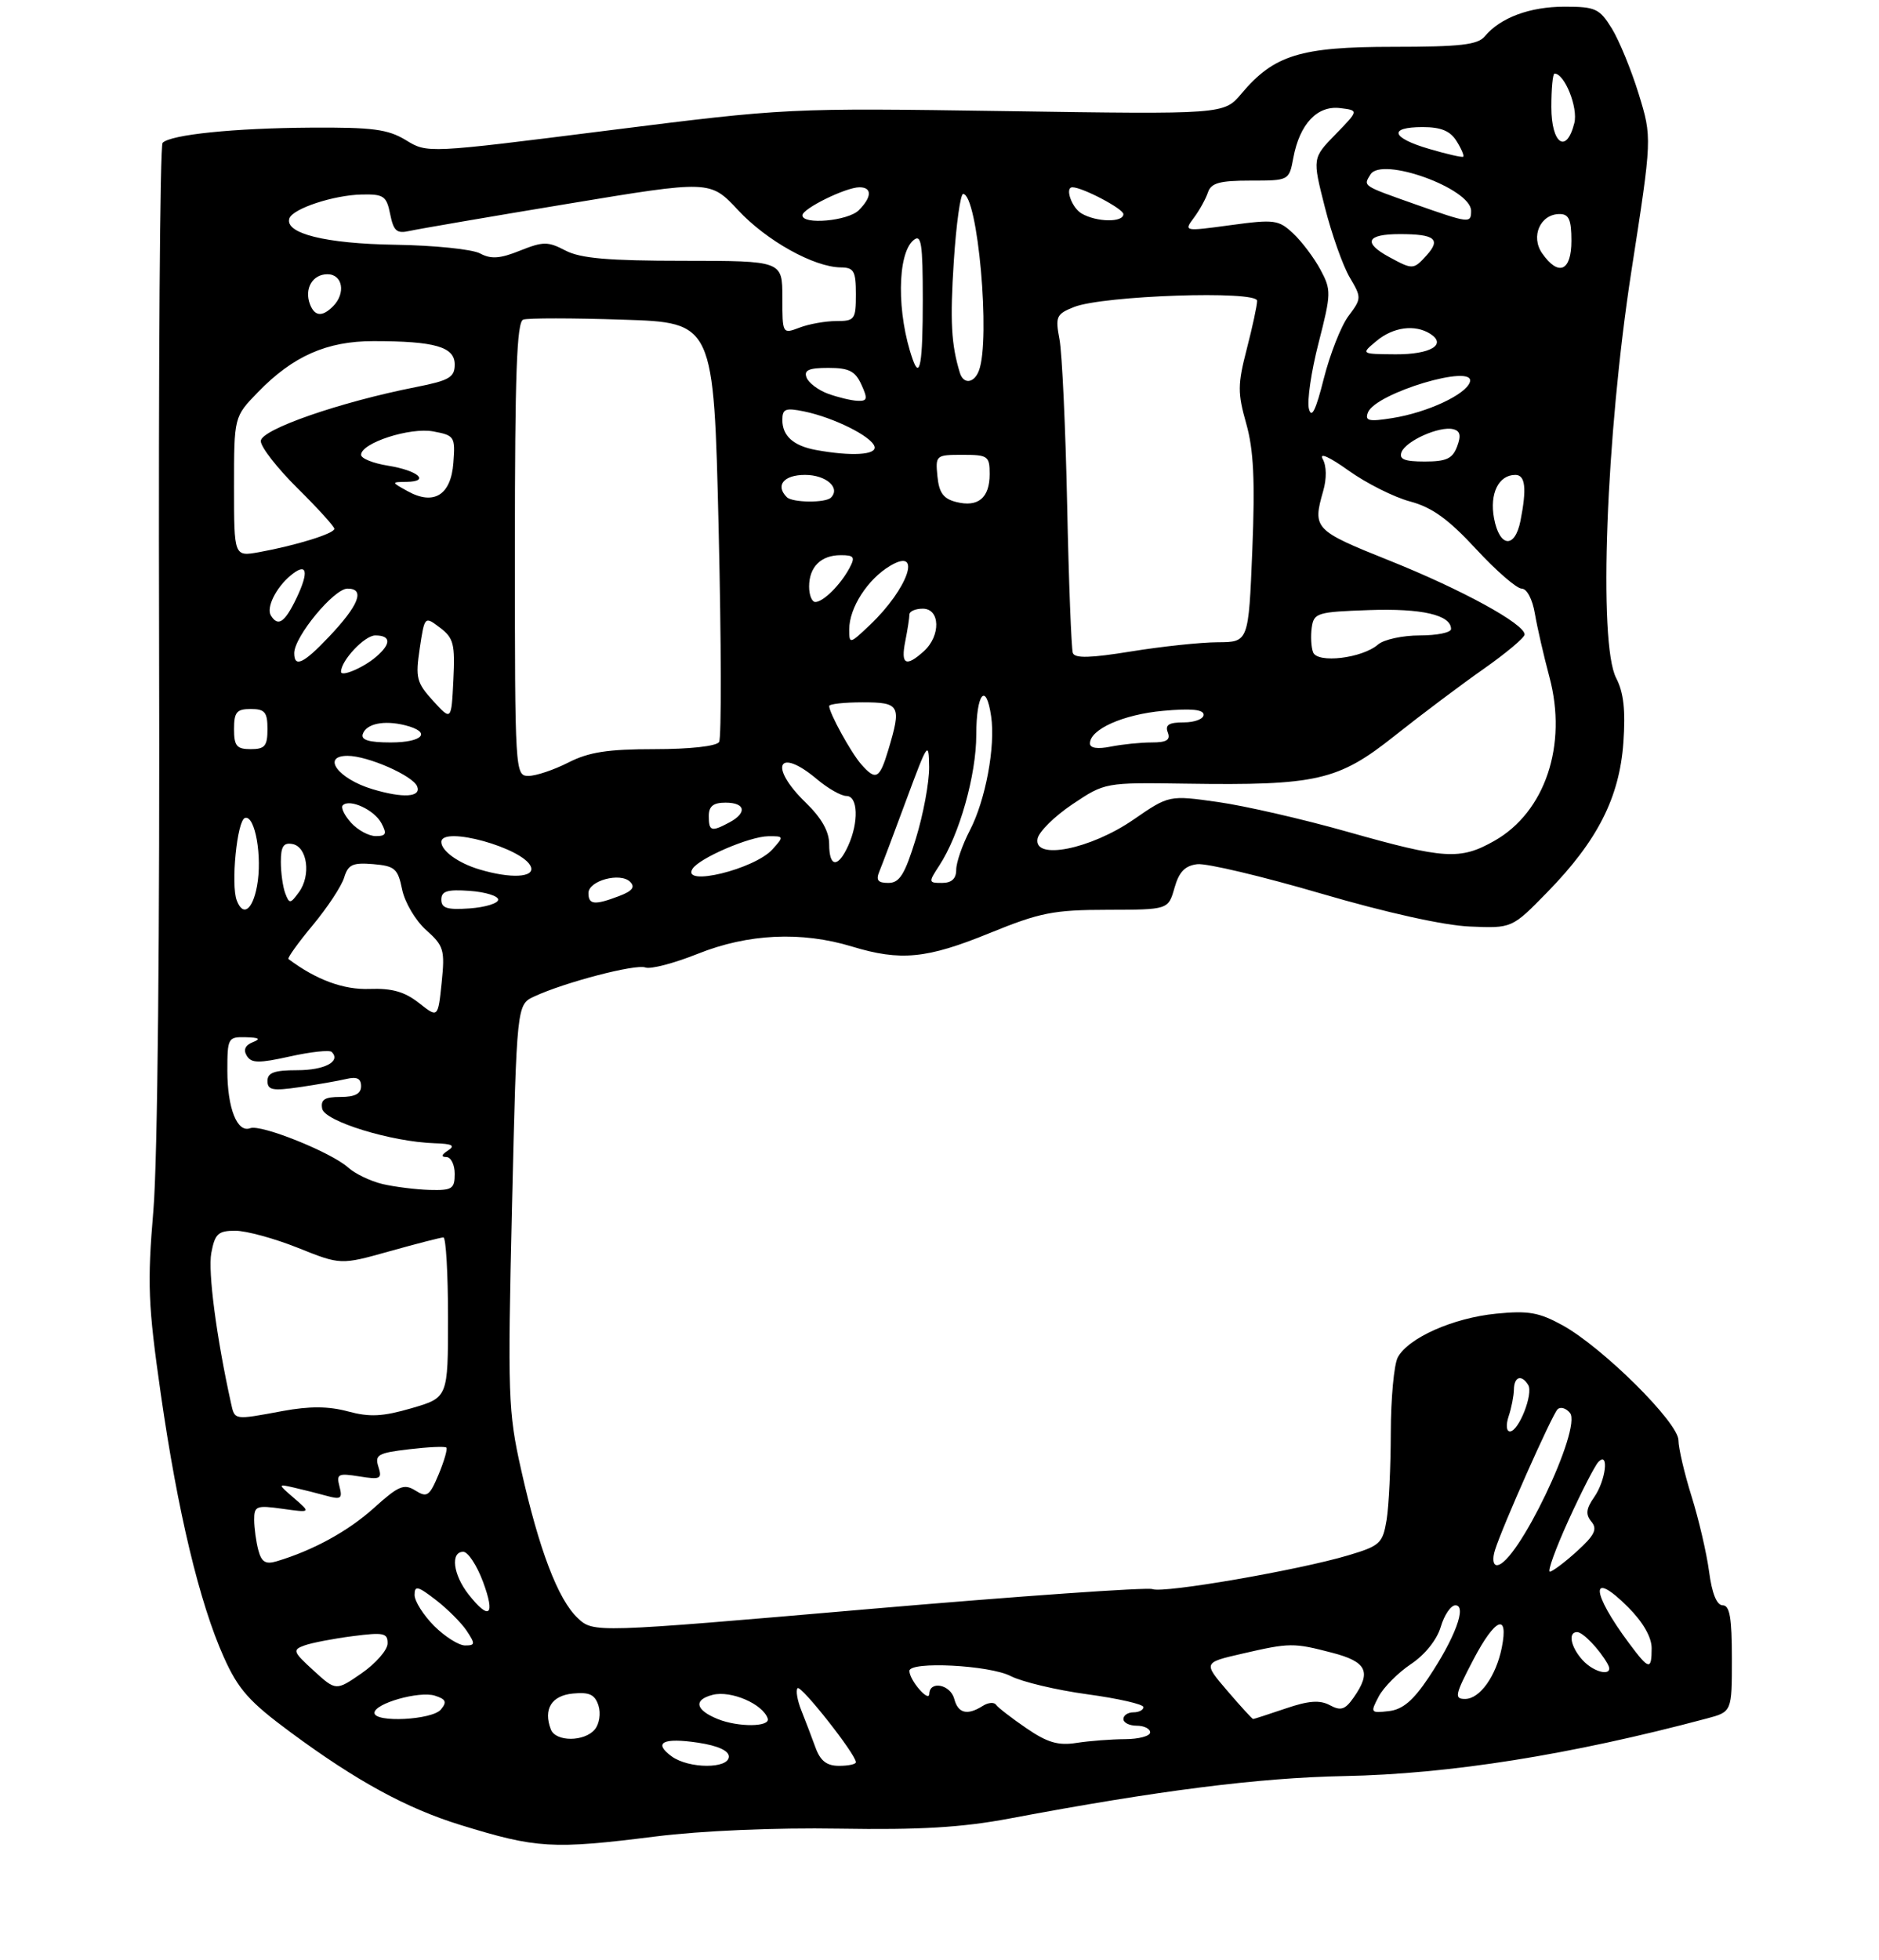 <?xml version="1.0" encoding="UTF-8" standalone="no"?>
<!DOCTYPE svg PUBLIC "-//W3C//DTD SVG 1.1//EN" "http://www.w3.org/Graphics/SVG/1.1/DTD/svg11.dtd" >
<svg xmlns="http://www.w3.org/2000/svg" xmlns:xlink="http://www.w3.org/1999/xlink" version="1.1" viewBox="0 0 281 293">
 <g >
 <path fill="currentColor"
d=" M 98.04 274.56 C 104.91 273.70 115.90 273.23 125.50 273.39 C 137.57 273.59 143.83 273.22 151.00 271.87 C 173.18 267.69 188.26 265.78 201.00 265.53 C 216.77 265.23 234.88 262.35 255.25 256.92 C 259.00 255.92 259.00 255.92 259.00 247.96 C 259.00 241.88 258.68 240.00 257.63 240.00 C 256.74 240.00 256.02 238.24 255.59 234.96 C 255.22 232.19 254.04 227.13 252.97 223.71 C 251.90 220.30 251.02 216.52 251.01 215.33 C 251.00 212.68 239.73 201.50 233.72 198.16 C 230.17 196.20 228.58 195.92 223.74 196.40 C 217.29 197.04 210.60 200.02 209.03 202.94 C 208.47 204.00 208.00 209.06 207.99 214.18 C 207.98 219.31 207.70 225.19 207.36 227.25 C 206.78 230.74 206.38 231.11 201.62 232.53 C 194.16 234.75 174.04 238.23 172.35 237.58 C 171.56 237.28 152.43 238.62 129.83 240.57 C 88.76 244.12 88.76 244.12 86.39 241.90 C 83.45 239.14 80.60 231.65 77.92 219.67 C 75.99 211.08 75.91 208.61 76.57 180.35 C 77.28 150.19 77.28 150.19 79.89 148.98 C 84.44 146.86 95.06 144.09 96.51 144.64 C 97.28 144.94 100.81 144.01 104.37 142.59 C 111.87 139.59 119.84 139.21 127.41 141.51 C 134.69 143.72 138.59 143.34 148.00 139.50 C 155.53 136.43 157.54 136.03 165.61 136.02 C 174.71 136.00 174.71 136.00 175.64 132.75 C 176.32 130.34 177.21 129.42 179.06 129.20 C 180.44 129.04 188.75 131.01 197.53 133.58 C 207.33 136.45 215.94 138.36 219.81 138.52 C 226.12 138.79 226.12 138.79 231.42 133.36 C 238.90 125.70 242.18 119.25 242.77 111.03 C 243.11 106.19 242.82 103.55 241.69 101.36 C 239.00 96.17 240.17 65.09 243.97 40.54 C 247.07 20.58 247.07 20.58 245.06 14.04 C 243.95 10.44 242.14 6.04 241.04 4.25 C 239.20 1.28 238.60 1.00 233.97 1.00 C 228.79 1.00 224.37 2.64 222.05 5.43 C 221.00 6.70 218.39 7.00 208.34 7.00 C 194.46 7.00 190.52 8.22 185.65 14.00 C 183.05 17.10 183.05 17.10 150.39 16.61 C 117.82 16.13 117.66 16.14 90.82 19.52 C 63.91 22.92 63.91 22.92 60.71 20.96 C 58.01 19.32 55.74 19.02 46.50 19.08 C 35.06 19.15 25.54 20.12 24.32 21.35 C 23.92 21.74 23.69 55.01 23.79 95.28 C 23.91 139.45 23.57 173.43 22.94 180.93 C 22.01 191.94 22.14 195.08 24.05 208.43 C 26.58 226.04 29.84 239.66 33.47 247.75 C 35.64 252.59 37.26 254.41 43.49 259.01 C 53.35 266.29 60.80 270.35 68.86 272.84 C 80.29 276.36 82.60 276.50 98.04 274.56 Z  M 100.44 262.58 C 97.63 260.53 99.15 259.75 104.41 260.54 C 107.32 260.98 109.00 261.73 109.00 262.61 C 109.00 264.47 102.99 264.45 100.44 262.58 Z  M 121.95 261.25 C 121.40 259.74 120.45 257.25 119.84 255.72 C 119.23 254.19 118.98 252.69 119.28 252.39 C 119.79 251.88 128.00 262.29 128.00 263.46 C 128.00 263.76 126.86 264.00 125.48 264.00 C 123.63 264.00 122.68 263.26 121.95 261.25 Z  M 153.50 258.38 C 151.30 256.88 149.26 255.30 148.97 254.88 C 148.68 254.45 147.78 254.52 146.97 255.04 C 144.66 256.50 143.28 256.17 142.71 254.00 C 142.14 251.83 139.02 251.21 138.97 253.25 C 138.93 254.59 136.00 251.19 136.00 249.81 C 136.00 248.33 147.99 248.94 151.15 250.58 C 152.82 251.44 157.97 252.67 162.60 253.30 C 167.22 253.93 171.00 254.79 171.00 255.22 C 171.00 255.65 170.32 256.00 169.50 256.00 C 168.68 256.00 168.00 256.45 168.00 257.00 C 168.00 257.55 168.90 258.00 170.00 258.00 C 171.10 258.00 172.00 258.45 172.00 259.00 C 172.00 259.55 170.31 260.00 168.25 260.01 C 166.19 260.02 162.93 260.27 161.00 260.57 C 158.26 261.00 156.64 260.53 153.50 258.38 Z  M 82.38 258.56 C 81.22 255.53 82.47 253.50 85.67 253.19 C 88.15 252.95 88.97 253.34 89.50 254.99 C 89.87 256.16 89.63 257.74 88.96 258.55 C 87.41 260.42 83.10 260.43 82.38 258.56 Z  M 107.35 257.01 C 103.98 255.65 103.66 254.12 106.60 253.38 C 109.33 252.70 114.08 254.75 114.81 256.92 C 115.23 258.20 110.44 258.25 107.35 257.01 Z  M 56.00 256.08 C 56.00 254.67 62.70 252.77 65.04 253.51 C 66.69 254.04 66.87 254.45 65.93 255.58 C 64.63 257.15 56.00 257.58 56.00 256.08 Z  M 183.55 252.79 C 179.94 248.57 179.94 248.57 185.72 247.24 C 192.91 245.58 193.42 245.58 199.25 247.10 C 204.41 248.44 205.13 249.95 202.44 253.78 C 201.16 255.61 200.52 255.82 198.87 254.93 C 197.37 254.13 195.71 254.25 192.25 255.43 C 189.72 256.29 187.53 257.00 187.40 257.00 C 187.27 257.00 185.53 255.10 183.55 252.79 Z  M 206.18 253.64 C 206.91 252.26 209.07 250.08 211.00 248.79 C 213.09 247.40 214.89 245.15 215.46 243.23 C 215.98 241.45 216.97 240.00 217.65 240.00 C 219.41 240.00 217.59 244.90 213.63 250.82 C 211.33 254.26 209.75 255.59 207.68 255.82 C 204.96 256.13 204.91 256.06 206.18 253.64 Z  M 220.36 248.08 C 223.60 241.90 225.64 241.05 224.59 246.32 C 223.73 250.60 221.30 254.00 219.10 254.00 C 217.45 254.00 217.58 253.39 220.36 248.08 Z  M 46.90 249.76 C 43.81 246.94 43.70 246.66 45.53 246.00 C 46.61 245.61 49.86 244.98 52.75 244.61 C 57.38 244.01 58.00 244.14 57.96 245.72 C 57.94 246.70 56.19 248.69 54.08 250.16 C 50.24 252.81 50.24 252.81 46.90 249.76 Z  M 236.65 248.17 C 234.89 246.22 234.46 244.00 235.85 244.00 C 236.71 244.00 239.15 246.53 240.41 248.75 C 241.52 250.70 238.53 250.24 236.65 248.17 Z  M 243.68 245.75 C 237.87 237.97 237.74 234.54 243.47 240.27 C 245.70 242.50 247.00 244.76 247.00 246.40 C 247.00 249.75 246.61 249.68 243.68 245.75 Z  M 64.92 243.08 C 63.32 241.47 62.00 239.39 62.00 238.45 C 62.00 237.00 62.47 237.11 65.17 239.19 C 66.92 240.54 69.00 242.62 69.80 243.82 C 71.09 245.77 71.07 246.00 69.55 246.00 C 68.61 246.00 66.53 244.68 64.92 243.08 Z  M 70.07 238.37 C 67.75 235.41 67.33 232.00 69.28 232.00 C 69.99 232.00 71.32 234.03 72.24 236.50 C 74.11 241.54 73.19 242.33 70.07 238.37 Z  M 234.58 227.25 C 236.52 222.99 238.53 219.07 239.05 218.55 C 240.67 216.93 240.13 221.37 238.41 223.82 C 237.19 225.57 237.09 226.41 237.99 227.49 C 238.92 228.61 238.48 229.51 235.83 231.92 C 234.00 233.58 232.17 234.95 231.78 234.97 C 231.38 234.99 232.64 231.51 234.58 227.25 Z  M 38.64 231.78 C 38.30 230.53 38.02 228.48 38.01 227.24 C 38.00 225.15 38.33 225.02 42.25 225.57 C 46.50 226.16 46.50 226.16 44.00 224.00 C 41.50 221.84 41.50 221.84 44.00 222.41 C 45.38 222.73 47.58 223.28 48.91 223.65 C 50.98 224.22 51.24 224.03 50.77 222.24 C 50.28 220.36 50.56 220.22 53.73 220.73 C 56.89 221.24 57.17 221.10 56.59 219.29 C 56.02 217.50 56.52 217.22 61.17 216.67 C 64.04 216.33 66.55 216.21 66.75 216.42 C 66.95 216.62 66.43 218.42 65.60 220.42 C 64.23 223.68 63.87 223.94 62.12 222.84 C 60.42 221.78 59.61 222.12 55.95 225.42 C 52.10 228.90 46.84 231.79 41.37 233.42 C 39.73 233.91 39.11 233.54 38.64 231.78 Z  M 223.57 231.75 C 224.68 228.21 232.07 211.59 232.92 210.71 C 233.34 210.27 234.18 210.51 234.78 211.23 C 236.65 213.49 226.82 234.00 223.86 234.00 C 223.29 234.00 223.16 233.05 223.57 231.75 Z  M 225.61 211.75 C 226.03 210.51 226.38 208.71 226.40 207.75 C 226.43 205.80 227.54 205.44 228.54 207.06 C 229.34 208.36 227.12 214.00 225.81 214.00 C 225.27 214.00 225.19 213.03 225.61 211.75 Z  M 34.54 209.75 C 32.37 199.94 31.08 190.10 31.60 187.32 C 32.14 184.45 32.62 184.00 35.19 184.00 C 36.82 184.00 41.04 185.15 44.56 186.56 C 50.95 189.12 50.95 189.12 58.29 187.06 C 62.33 185.93 65.94 185.00 66.31 185.00 C 66.69 185.00 67.00 190.39 67.00 196.97 C 67.00 208.94 67.00 208.94 61.56 210.53 C 57.22 211.79 55.29 211.89 52.03 211.01 C 49.13 210.23 46.31 210.21 42.29 210.95 C 34.90 212.32 35.12 212.35 34.54 209.75 Z  M 57.21 177.02 C 55.40 176.59 53.08 175.47 52.05 174.54 C 49.55 172.28 39.02 168.05 37.42 168.67 C 35.48 169.41 34.00 165.69 34.00 160.07 C 34.00 155.19 34.10 155.00 36.75 155.07 C 38.77 155.12 39.05 155.32 37.79 155.82 C 36.66 156.27 36.36 156.96 36.91 157.85 C 37.60 158.97 38.71 158.98 43.38 157.94 C 46.48 157.25 49.28 156.95 49.61 157.27 C 51.02 158.69 48.54 160.00 44.44 160.00 C 41.02 160.00 40.00 160.37 40.00 161.61 C 40.00 162.97 40.76 163.12 44.75 162.54 C 47.36 162.16 50.51 161.61 51.75 161.32 C 53.37 160.93 54.00 161.23 54.00 162.39 C 54.00 163.52 53.08 164.00 50.93 164.00 C 48.54 164.00 47.93 164.39 48.18 165.75 C 48.54 167.64 58.51 170.71 65.00 170.92 C 67.65 171.00 68.13 171.27 67.00 172.00 C 66.00 172.65 65.92 172.97 66.75 172.98 C 67.44 172.99 68.00 174.12 68.00 175.50 C 68.00 177.74 67.61 177.99 64.25 177.90 C 62.19 177.84 59.02 177.44 57.21 177.02 Z  M 62.64 149.94 C 60.52 148.27 58.62 147.73 55.28 147.85 C 51.39 148.00 47.29 146.49 43.14 143.38 C 42.94 143.24 44.58 140.95 46.78 138.31 C 48.98 135.66 51.09 132.46 51.47 131.19 C 52.06 129.25 52.74 128.94 55.80 129.19 C 59.06 129.47 59.50 129.86 60.14 132.99 C 60.53 134.90 62.14 137.63 63.72 139.04 C 66.38 141.41 66.55 142.01 66.05 146.90 C 65.50 152.20 65.50 152.20 62.64 149.94 Z  M 35.41 134.63 C 34.50 132.26 35.45 122.67 36.63 122.29 C 38.14 121.79 39.26 128.12 38.43 132.50 C 37.76 136.08 36.35 137.08 35.41 134.63 Z  M 66.00 134.50 C 66.00 133.22 66.88 132.95 70.25 133.19 C 72.59 133.36 74.50 133.95 74.50 134.50 C 74.50 135.05 72.59 135.64 70.25 135.81 C 66.88 136.05 66.00 135.78 66.00 134.50 Z  M 42.66 133.56 C 42.30 132.61 42.00 130.49 42.00 128.84 C 42.00 126.54 42.40 125.93 43.75 126.19 C 45.97 126.61 46.54 130.89 44.70 133.39 C 43.42 135.14 43.27 135.16 42.66 133.56 Z  M 88.00 133.52 C 88.00 131.66 92.77 130.37 94.24 131.84 C 95.02 132.62 94.57 133.21 92.60 133.96 C 88.92 135.36 88.00 135.27 88.00 133.52 Z  M 131.52 130.25 C 131.92 129.29 133.74 124.45 135.57 119.50 C 138.73 110.97 138.90 110.72 138.95 114.64 C 138.98 116.92 138.08 121.76 136.96 125.39 C 135.31 130.75 134.53 132.00 132.85 132.00 C 131.27 132.00 130.96 131.59 131.52 130.25 Z  M 140.47 129.40 C 143.47 124.83 146.00 115.87 146.00 109.84 C 146.00 103.67 147.46 101.86 148.22 107.08 C 148.89 111.59 147.38 119.65 145.04 124.14 C 143.92 126.30 143.00 128.95 143.00 130.03 C 143.00 131.37 142.32 132.00 140.88 132.00 C 138.84 132.00 138.82 131.92 140.47 129.40 Z  M 71.69 129.98 C 68.54 129.04 66.00 127.21 66.00 125.88 C 66.00 123.38 78.32 126.79 79.39 129.58 C 80.01 131.20 76.38 131.39 71.69 129.98 Z  M 103.56 129.90 C 104.56 128.29 112.10 125.05 114.90 125.02 C 117.24 125.00 117.26 125.05 115.51 126.99 C 112.82 129.96 101.88 132.62 103.56 129.90 Z  M 124.00 126.20 C 124.00 124.30 122.86 122.29 120.50 120.00 C 114.90 114.57 116.34 111.58 122.18 116.50 C 123.82 117.88 125.79 119.00 126.58 119.00 C 128.32 119.00 128.45 122.91 126.84 126.45 C 125.31 129.81 124.00 129.69 124.00 126.20 Z  M 201.50 124.35 C 194.90 122.48 186.20 120.48 182.17 119.91 C 174.83 118.87 174.83 118.87 169.49 122.55 C 163.07 126.97 154.54 128.67 155.16 125.39 C 155.36 124.35 157.71 122.03 160.38 120.24 C 165.25 116.98 165.25 116.98 177.37 117.16 C 196.94 117.45 200.12 116.72 208.56 110.01 C 212.51 106.87 218.50 102.37 221.87 100.01 C 225.24 97.64 228.00 95.33 228.00 94.86 C 228.00 93.28 218.63 88.15 207.79 83.81 C 196.52 79.30 196.27 79.03 197.88 73.41 C 198.42 71.54 198.39 69.66 197.80 68.61 C 197.24 67.60 198.84 68.32 201.67 70.35 C 204.33 72.25 208.47 74.33 210.87 74.97 C 214.16 75.85 216.59 77.60 220.73 82.07 C 223.74 85.33 226.82 88.00 227.56 88.00 C 228.34 88.00 229.18 89.59 229.54 91.75 C 229.89 93.81 230.87 98.07 231.71 101.21 C 234.44 111.39 231.07 121.41 223.48 125.71 C 218.36 128.61 216.02 128.46 201.50 124.35 Z  M 52.49 122.99 C 51.50 121.89 50.94 120.72 51.26 120.40 C 52.29 119.37 55.97 121.07 57.04 123.07 C 57.89 124.66 57.74 125.00 56.19 125.00 C 55.16 125.00 53.49 124.10 52.49 122.99 Z  M 106.00 122.00 C 106.00 120.53 106.67 120.00 108.50 120.00 C 111.48 120.00 111.77 121.52 109.07 122.96 C 106.38 124.40 106.00 124.28 106.00 122.00 Z  M 55.69 117.98 C 50.58 116.45 48.01 113.00 51.98 113.00 C 55.01 113.00 61.78 115.98 62.39 117.58 C 63.01 119.19 60.27 119.36 55.69 117.98 Z  M 77.00 82.11 C 77.00 55.89 77.28 48.12 78.25 47.78 C 78.94 47.54 85.63 47.54 93.12 47.79 C 106.74 48.22 106.74 48.22 107.47 79.05 C 107.87 96.00 107.90 110.35 107.54 110.93 C 107.15 111.56 103.18 112.00 97.90 112.00 C 90.89 112.00 88.06 112.44 85.00 114.00 C 82.84 115.10 80.16 116.00 79.04 116.00 C 77.03 116.00 77.00 115.55 77.00 82.11 Z  M 128.78 114.25 C 127.25 112.50 124.00 106.59 124.00 105.55 C 124.00 105.25 126.25 105.00 129.00 105.00 C 134.60 105.00 134.84 105.46 132.84 112.13 C 131.54 116.47 130.98 116.76 128.78 114.25 Z  M 35.00 109.00 C 35.00 106.47 35.39 106.00 37.50 106.00 C 39.61 106.00 40.00 106.47 40.00 109.00 C 40.00 111.53 39.61 112.00 37.50 112.00 C 35.39 112.00 35.00 111.53 35.00 109.00 Z  M 163.00 111.15 C 163.00 109.03 167.98 106.81 173.96 106.27 C 178.13 105.89 180.00 106.07 180.00 106.86 C 180.00 107.49 178.66 108.00 177.03 108.00 C 174.80 108.00 174.21 108.37 174.64 109.50 C 175.07 110.63 174.47 111.00 172.23 111.00 C 170.59 111.00 167.84 111.28 166.12 111.62 C 164.14 112.02 163.00 111.85 163.00 111.15 Z  M 54.25 109.75 C 54.77 108.19 57.42 107.64 60.58 108.43 C 64.61 109.44 63.30 111.00 58.42 111.00 C 55.19 111.00 53.96 110.63 54.25 109.75 Z  M 64.77 104.78 C 62.30 102.07 62.11 101.35 62.77 96.95 C 63.50 92.10 63.50 92.10 65.80 93.84 C 67.84 95.38 68.07 96.30 67.80 101.68 C 67.50 107.77 67.50 107.77 64.77 104.78 Z  M 51.00 100.43 C 51.00 98.75 54.53 95.00 56.12 95.00 C 58.47 95.00 58.53 96.24 56.25 98.19 C 54.36 99.82 51.00 101.25 51.00 100.43 Z  M 44.00 97.65 C 44.00 95.19 49.94 88.00 51.97 88.00 C 54.65 88.00 53.68 90.48 49.15 95.25 C 45.39 99.22 44.00 99.86 44.00 97.65 Z  M 135.38 95.88 C 135.72 94.16 136.00 92.36 136.00 91.88 C 136.00 91.39 136.90 91.00 138.00 91.00 C 140.61 91.00 140.71 95.04 138.17 97.35 C 135.47 99.79 134.68 99.37 135.38 95.88 Z  M 160.44 97.62 C 160.22 97.01 159.83 87.05 159.59 75.50 C 159.35 63.95 158.83 52.82 158.45 50.77 C 157.80 47.32 157.96 46.96 160.62 45.90 C 164.96 44.18 188.00 43.40 188.00 44.97 C 188.00 45.65 187.30 48.90 186.45 52.18 C 185.08 57.48 185.07 58.74 186.37 63.33 C 187.48 67.26 187.70 71.80 187.28 82.25 C 186.72 96.00 186.72 96.00 182.11 96.02 C 179.57 96.03 173.75 96.65 169.17 97.39 C 163.09 98.38 160.73 98.45 160.44 97.62 Z  M 196.37 97.52 C 196.08 96.76 195.99 95.10 196.17 93.82 C 196.48 91.63 196.98 91.48 204.74 91.21 C 212.62 90.93 217.00 91.94 217.00 94.04 C 217.00 94.57 214.90 95.00 212.33 95.00 C 209.76 95.00 206.95 95.61 206.08 96.36 C 203.71 98.42 197.02 99.21 196.37 97.52 Z  M 127.00 94.09 C 127.00 90.86 129.77 86.57 133.14 84.58 C 137.98 81.72 135.82 87.99 130.09 93.44 C 127.06 96.31 127.00 96.33 127.00 94.09 Z  M 40.51 92.02 C 39.79 90.85 41.27 87.85 43.47 86.03 C 45.90 84.01 46.26 85.38 44.36 89.38 C 42.59 93.07 41.59 93.76 40.51 92.02 Z  M 121.00 87.70 C 121.00 84.76 122.77 83.00 125.74 83.00 C 127.73 83.00 127.92 83.28 127.04 84.92 C 125.71 87.42 123.11 90.00 121.93 90.00 C 121.42 90.00 121.00 88.97 121.00 87.70 Z  M 35.00 72.76 C 35.00 62.31 35.00 62.31 38.56 58.65 C 43.80 53.24 48.87 51.00 55.84 51.00 C 65.03 51.00 68.00 51.85 68.00 54.49 C 68.00 56.41 67.20 56.88 62.25 57.86 C 50.81 60.11 39.00 64.22 39.00 65.94 C 39.00 66.84 41.48 70.01 44.50 73.00 C 47.52 75.99 50.00 78.71 50.00 79.06 C 50.00 79.77 44.26 81.55 38.75 82.55 C 35.00 83.22 35.00 83.22 35.00 72.76 Z  M 223.43 77.49 C 222.74 73.79 224.11 71.00 226.62 71.00 C 228.12 71.00 228.34 73.03 227.38 77.88 C 226.54 82.07 224.25 81.84 223.43 77.49 Z  M 143.00 75.05 C 141.08 74.57 140.43 73.67 140.19 71.21 C 139.88 68.07 139.96 68.00 143.94 68.00 C 147.75 68.00 148.00 68.18 148.00 70.88 C 148.00 74.44 146.27 75.88 143.00 75.05 Z  M 60.95 73.43 C 58.50 72.07 58.50 72.07 60.81 72.04 C 64.40 71.98 62.50 70.34 58.02 69.62 C 55.81 69.27 54.00 68.54 54.00 68.00 C 54.00 66.22 61.32 63.85 64.80 64.50 C 67.97 65.09 68.10 65.28 67.80 69.20 C 67.44 74.02 64.88 75.61 60.95 73.43 Z  M 117.67 74.33 C 115.91 72.58 117.20 71.00 120.39 71.00 C 123.54 71.00 125.74 72.93 124.26 74.40 C 123.45 75.21 118.50 75.16 117.67 74.33 Z  M 209.60 67.59 C 210.25 65.91 215.24 63.68 217.30 64.16 C 218.37 64.41 218.53 65.10 217.91 66.75 C 217.23 68.57 216.30 69.00 213.06 69.00 C 210.03 69.00 209.19 68.66 209.60 67.59 Z  M 122.00 67.27 C 118.66 66.65 117.00 65.17 117.00 62.80 C 117.00 61.12 117.46 60.94 120.25 61.51 C 124.67 62.42 130.31 65.22 130.78 66.75 C 131.17 68.02 127.32 68.25 122.00 67.27 Z  M 195.75 61.14 C 195.44 59.98 196.09 55.54 197.19 51.27 C 199.09 43.86 199.10 43.35 197.46 40.30 C 196.52 38.55 194.69 36.12 193.40 34.91 C 191.22 32.86 190.59 32.77 184.04 33.66 C 177.05 34.61 177.02 34.60 178.54 32.56 C 179.39 31.43 180.33 29.71 180.65 28.75 C 181.12 27.35 182.40 27.00 187.01 27.00 C 192.78 27.00 192.78 27.00 193.42 23.57 C 194.37 18.53 196.98 15.76 200.39 16.16 C 203.21 16.50 203.21 16.50 199.74 20.07 C 196.26 23.63 196.26 23.63 198.13 30.98 C 199.15 35.01 200.82 39.72 201.83 41.44 C 203.63 44.49 203.63 44.62 201.66 47.25 C 200.55 48.73 198.90 52.94 197.97 56.60 C 196.79 61.31 196.14 62.64 195.75 61.14 Z  M 204.57 61.67 C 205.69 58.76 220.71 54.27 219.82 57.11 C 219.24 58.98 213.46 61.67 208.25 62.50 C 204.70 63.07 204.09 62.93 204.57 61.67 Z  M 123.84 58.87 C 122.37 58.33 120.92 57.24 120.62 56.45 C 120.19 55.34 120.96 55.00 123.87 55.00 C 126.96 55.00 127.89 55.47 128.82 57.50 C 129.80 59.65 129.71 59.99 128.23 59.92 C 127.28 59.88 125.30 59.40 123.84 58.87 Z  M 143.55 55.75 C 142.25 51.51 142.06 48.00 142.64 39.04 C 143.00 33.52 143.63 29.00 144.03 29.00 C 146.22 29.00 148.17 50.80 146.39 55.42 C 145.67 57.31 144.09 57.49 143.55 55.75 Z  M 136.50 53.75 C 134.09 46.95 134.15 37.95 136.61 35.91 C 137.78 34.94 138.00 36.33 138.00 44.88 C 138.00 54.30 137.57 56.80 136.50 53.75 Z  M 205.86 50.97 C 208.36 48.89 211.59 48.46 213.88 49.90 C 216.43 51.52 213.92 53.00 208.69 52.97 C 203.50 52.93 203.50 52.93 205.86 50.97 Z  M 117.00 44.48 C 117.00 39.00 117.00 39.00 102.25 38.99 C 90.97 38.99 86.81 38.63 84.57 37.46 C 81.93 36.08 81.24 36.09 77.77 37.47 C 74.77 38.68 73.43 38.77 71.79 37.89 C 70.62 37.26 64.90 36.68 59.08 36.59 C 48.67 36.43 42.53 34.90 43.28 32.65 C 43.77 31.19 49.91 29.16 54.12 29.08 C 57.38 29.01 57.81 29.31 58.35 32.02 C 58.86 34.55 59.34 34.96 61.23 34.53 C 62.48 34.25 73.11 32.42 84.85 30.48 C 106.20 26.94 106.20 26.94 110.37 31.41 C 114.63 35.99 121.72 39.94 125.75 39.98 C 127.70 40.00 128.00 40.53 128.00 44.00 C 128.00 47.76 127.82 48.00 125.07 48.00 C 123.45 48.00 120.98 48.44 119.57 48.98 C 117.01 49.95 117.00 49.94 117.00 44.48 Z  M 46.36 45.50 C 45.47 43.17 46.73 41.00 48.97 41.00 C 51.25 41.00 51.75 43.85 49.80 45.80 C 48.19 47.41 47.06 47.31 46.36 45.50 Z  M 207.75 38.43 C 203.78 36.27 204.36 35.00 209.33 35.00 C 214.58 35.00 215.53 35.75 213.35 38.17 C 211.38 40.34 211.28 40.34 207.75 38.43 Z  M 230.63 37.88 C 228.86 35.35 230.35 32.00 233.24 32.00 C 234.63 32.00 235.00 32.85 235.00 36.00 C 235.00 40.55 233.08 41.38 230.63 37.88 Z  M 120.00 32.19 C 120.00 31.19 126.50 28.00 128.53 28.00 C 130.44 28.00 130.40 29.46 128.43 31.43 C 126.82 33.04 120.00 33.65 120.00 32.19 Z  M 161.75 31.92 C 160.27 31.06 159.20 28.00 160.38 28.00 C 161.88 28.00 168.00 31.22 168.00 32.01 C 168.00 33.29 164.00 33.23 161.75 31.92 Z  M 211.64 30.54 C 203.67 27.72 203.86 27.85 204.95 26.08 C 206.64 23.35 220.00 28.19 220.00 31.52 C 220.00 33.43 219.76 33.40 211.64 30.54 Z  M 213.75 22.27 C 208.05 20.61 207.57 19.00 212.76 19.00 C 215.49 19.00 216.88 19.57 217.83 21.10 C 218.55 22.25 218.99 23.30 218.82 23.43 C 218.64 23.56 216.36 23.04 213.75 22.27 Z  M 232.00 16.00 C 232.00 13.25 232.21 11.00 232.48 11.00 C 233.98 11.00 236.02 16.08 235.44 18.39 C 234.26 23.10 232.00 21.53 232.00 16.00 Z "/>
</g>
</svg>